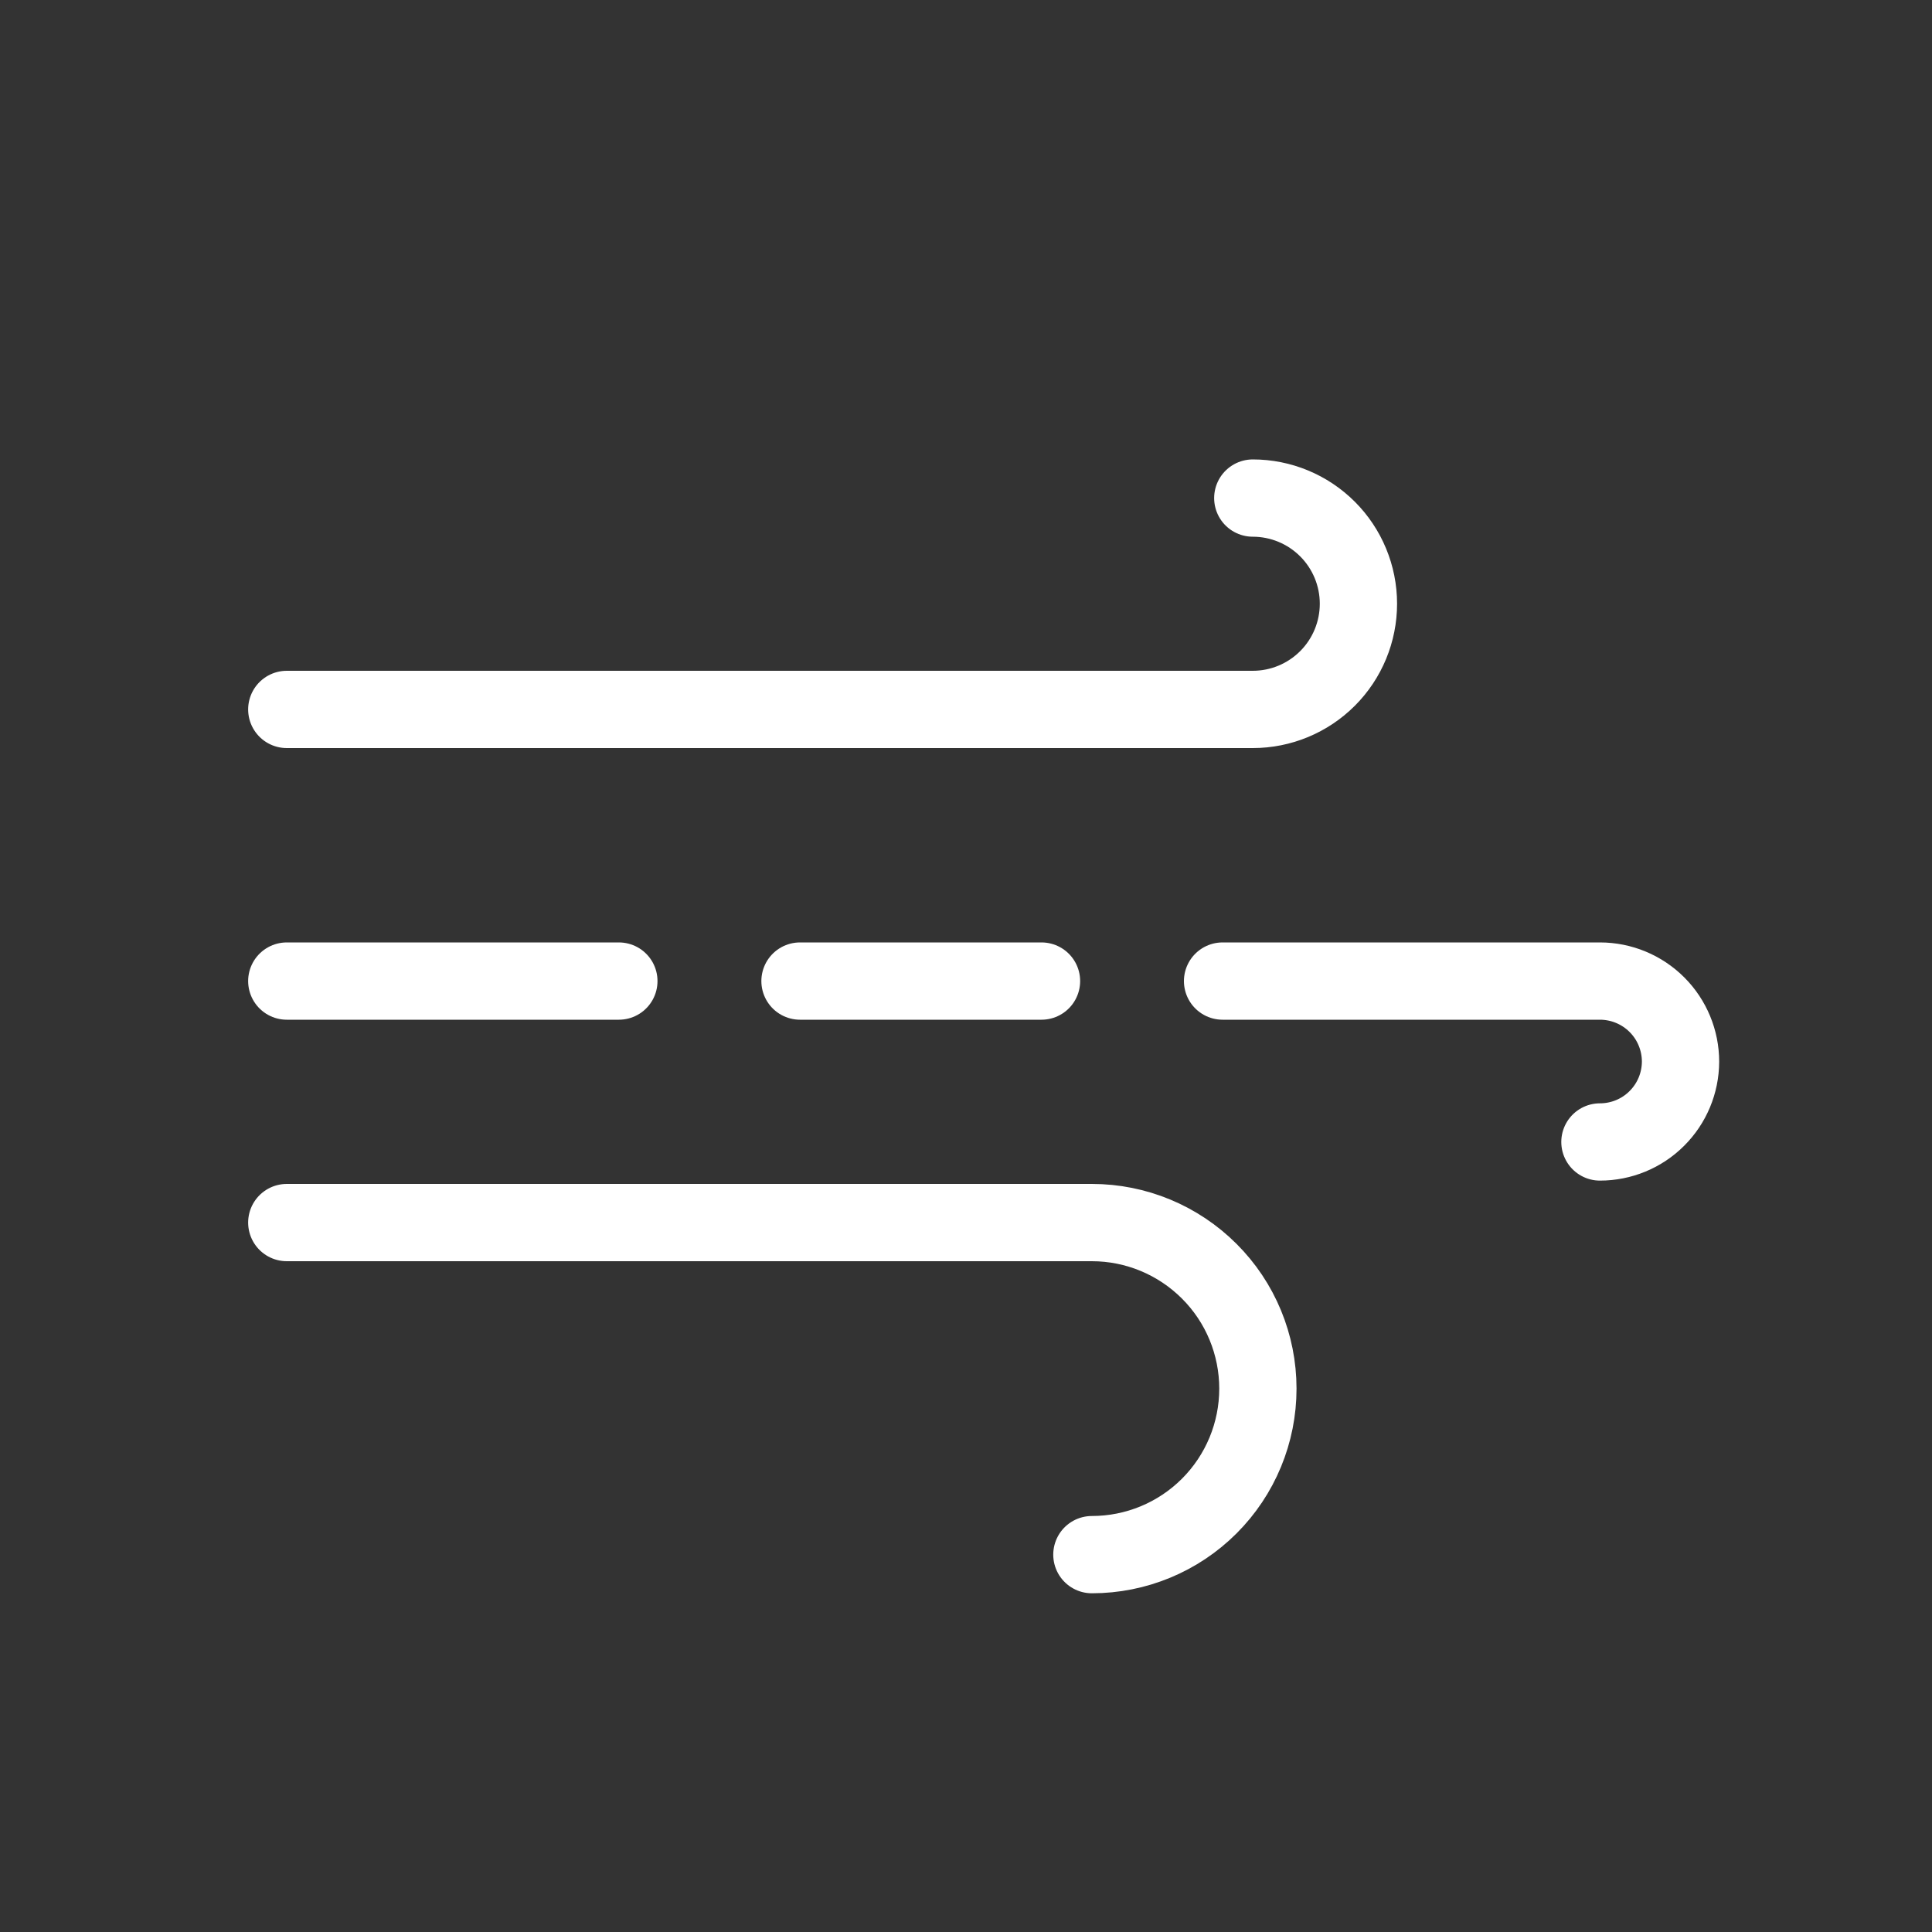 <svg width="25" height="25" viewBox="0 0 25 25" fill="none" xmlns="http://www.w3.org/2000/svg">
<rect x="0" y="0" width="25" height="25" fill="#333333" stroke="none"/>
<path d="M3.711 15.82H14.129C14.699 15.82 15.245 16.047 15.648 16.45C16.051 16.852 16.277 17.399 16.277 17.969C16.277 18.539 16.051 19.085 15.648 19.488C15.245 19.891 14.699 20.117 14.129 20.117" stroke="white" stroke-miterlimit="10" stroke-linecap="round"/>
<path d="M16.211 6.445C16.573 6.445 16.921 6.589 17.178 6.846C17.434 7.102 17.578 7.45 17.578 7.812C17.578 8.175 17.434 8.523 17.178 8.779C16.921 9.036 16.573 9.18 16.211 9.18H3.711" stroke="white" stroke-miterlimit="10" stroke-linecap="round"/>
<path d="M15.82 12.695H20.703C20.98 12.695 21.245 12.805 21.441 13.001C21.636 13.196 21.746 13.462 21.746 13.738C21.745 14.014 21.635 14.278 21.439 14.473C21.244 14.668 20.979 14.777 20.703 14.777" stroke="white" stroke-miterlimit="10" stroke-linecap="round"/>
<path d="M10.352 12.695H13.477" stroke="white" stroke-miterlimit="10" stroke-linecap="round"/>
<path d="M3.711 12.695H8.008" stroke="white" stroke-miterlimit="10" stroke-linecap="round"/>
</svg>
